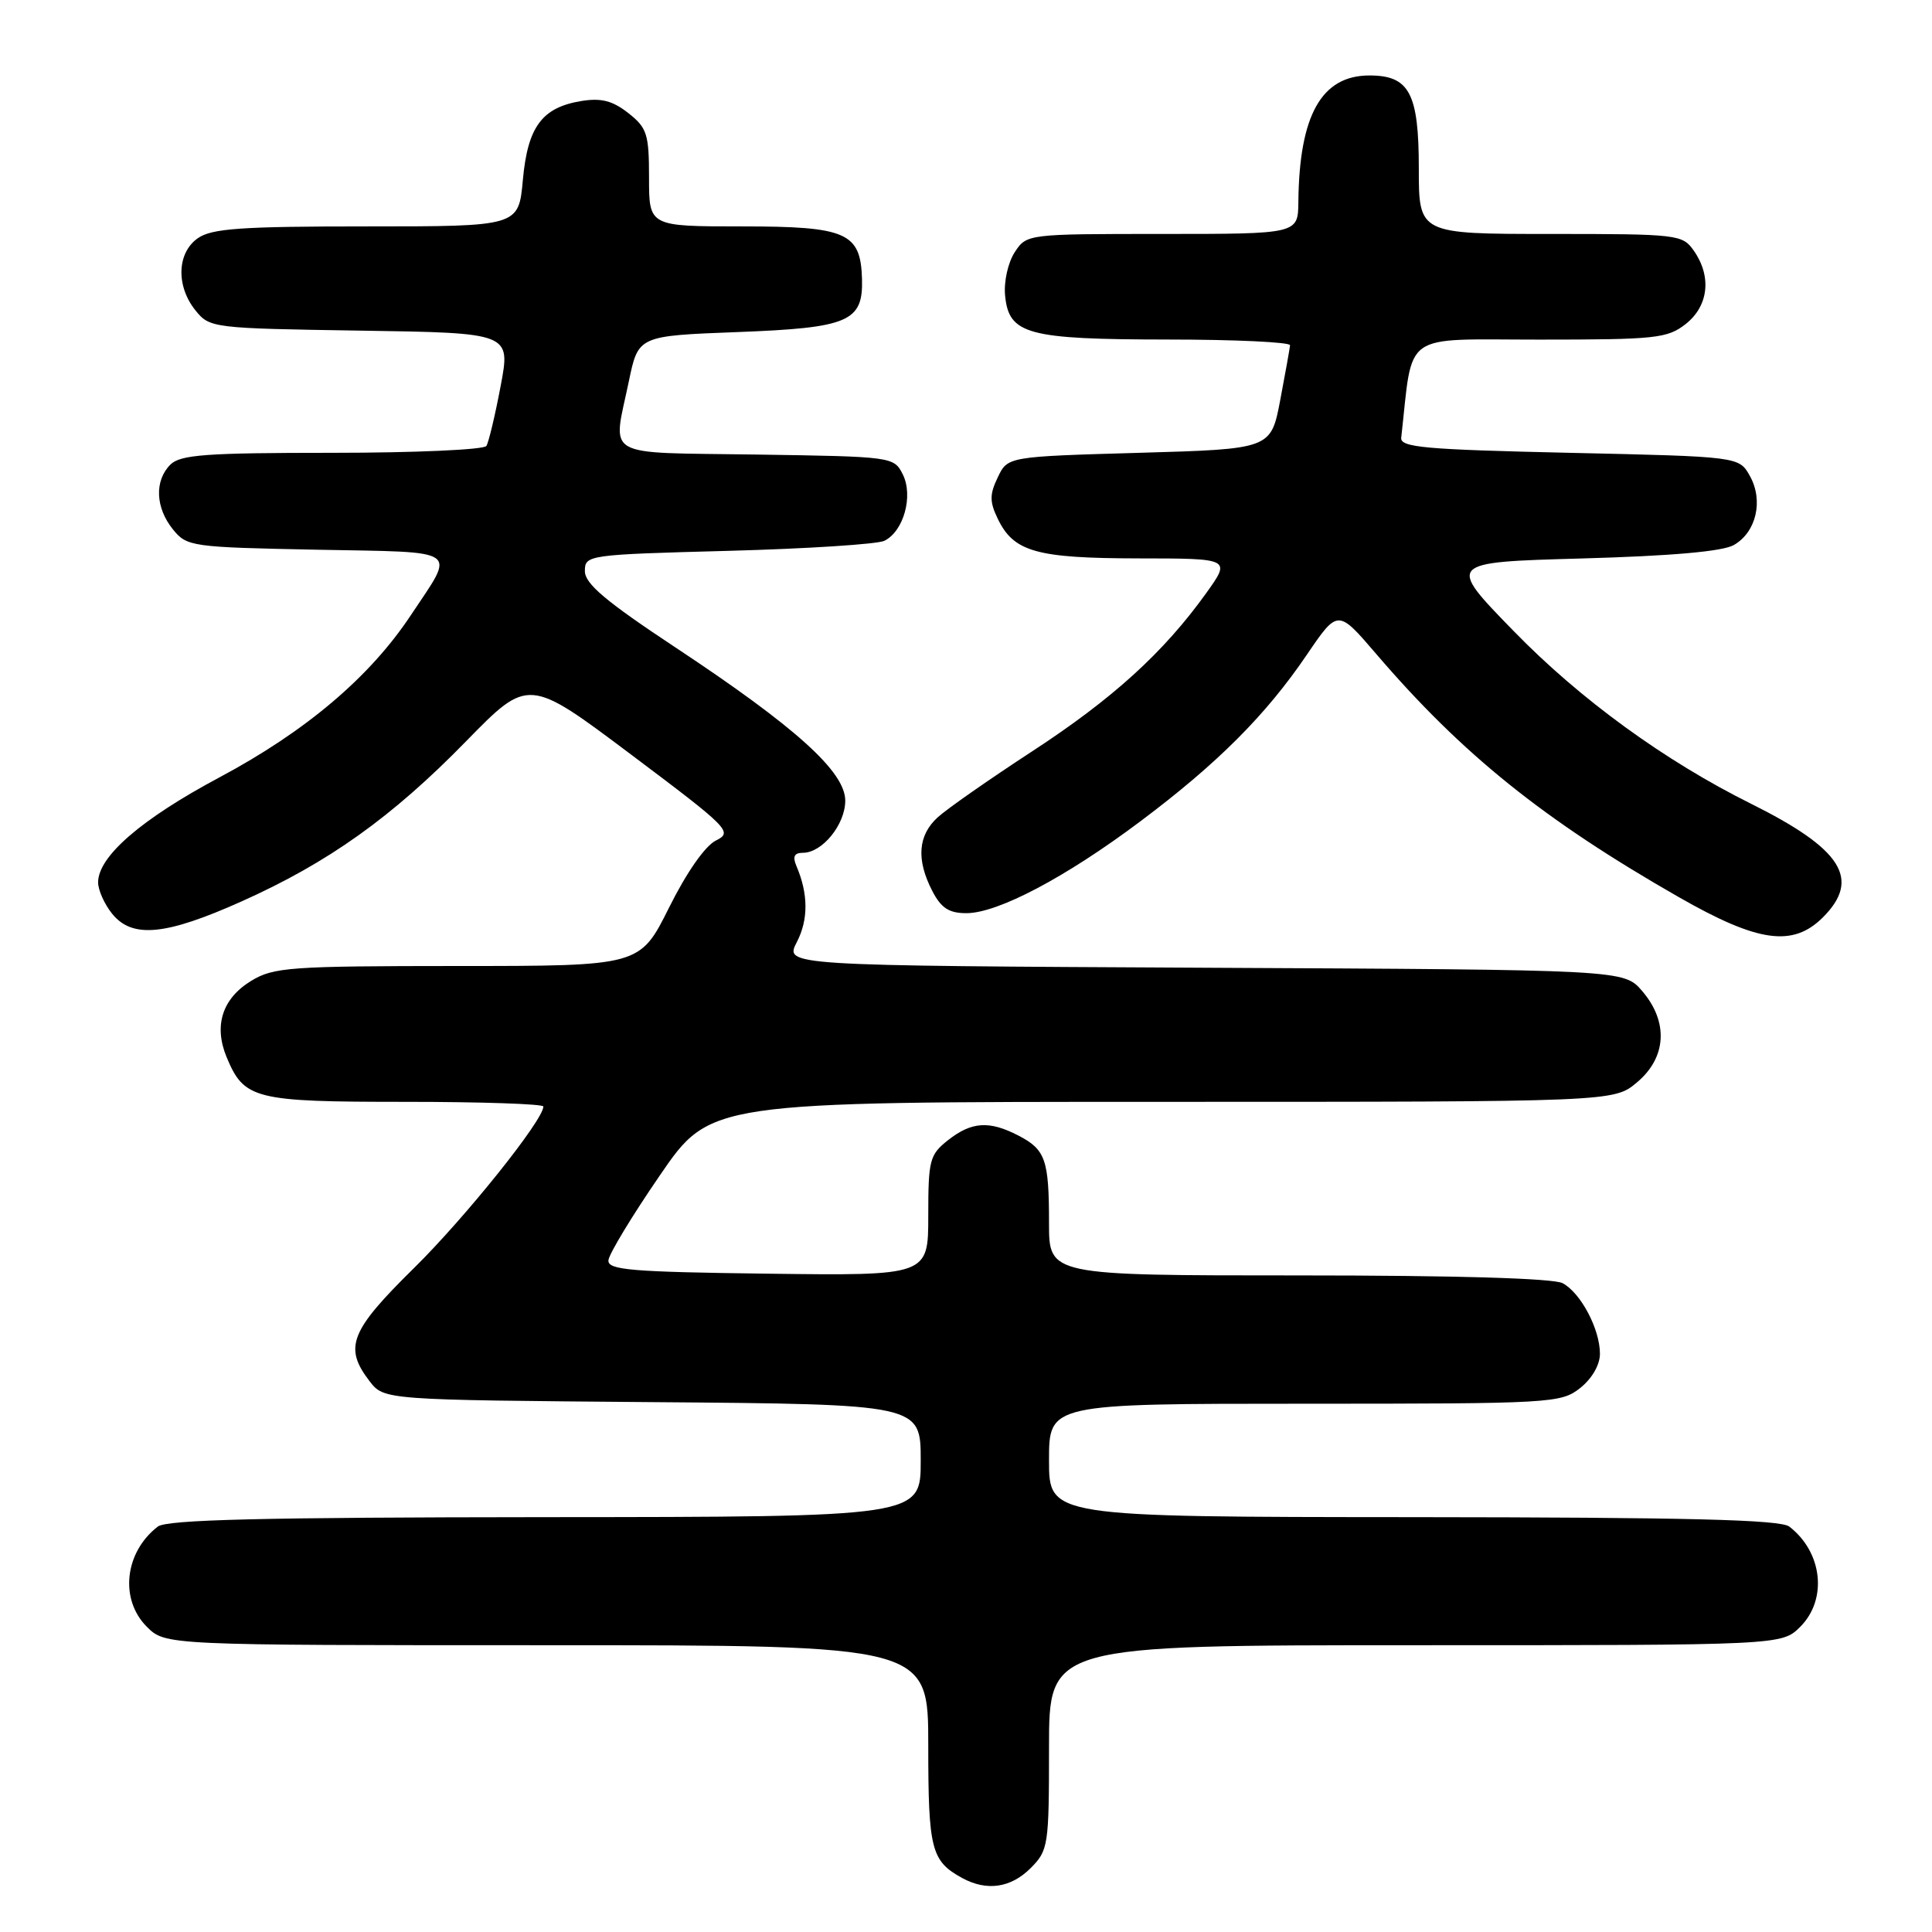 <?xml version="1.0" encoding="UTF-8" standalone="no"?>
<!DOCTYPE svg PUBLIC "-//W3C//DTD SVG 1.1//EN" "http://www.w3.org/Graphics/SVG/1.1/DTD/svg11.dtd" >
<svg xmlns="http://www.w3.org/2000/svg" xmlns:xlink="http://www.w3.org/1999/xlink" version="1.1" viewBox="0 0 256 256">
 <g >
 <path fill="currentColor"
d=" M 136.55 247.55 C 138.91 245.18 139.00 244.59 139.00 231.55 C 139.00 218.00 139.00 218.00 187.55 218.00 C 236.09 218.00 236.09 218.00 238.55 215.55 C 242.18 211.91 241.49 205.67 237.09 202.28 C 235.89 201.36 223.60 201.06 187.25 201.03 C 139.00 201.00 139.00 201.00 139.00 193.50 C 139.00 186.00 139.00 186.00 172.87 186.00 C 205.61 186.00 206.82 185.93 209.37 183.93 C 210.94 182.68 212.00 180.86 212.00 179.38 C 212.00 176.11 209.46 171.32 207.06 170.03 C 205.85 169.38 192.83 169.00 172.07 169.00 C 139.00 169.00 139.00 169.00 139.00 162.08 C 139.00 153.65 138.54 152.33 134.93 150.46 C 131.08 148.47 128.75 148.62 125.63 151.07 C 123.18 153.00 123.00 153.70 123.00 161.09 C 123.00 169.04 123.00 169.04 101.75 168.77 C 83.58 168.54 80.52 168.28 80.62 167.00 C 80.68 166.18 83.75 161.11 87.43 155.75 C 94.11 146.00 94.11 146.00 153.98 146.00 C 213.85 146.00 213.85 146.00 216.92 143.41 C 220.84 140.12 221.10 135.39 217.59 131.31 C 215.17 128.50 215.17 128.50 159.57 128.23 C 103.97 127.95 103.97 127.95 105.58 124.84 C 107.13 121.85 107.11 118.44 105.53 114.75 C 105.00 113.50 105.24 113.00 106.39 113.00 C 108.96 113.00 112.00 109.25 112.00 106.09 C 112.00 102.26 105.44 96.34 89.50 85.79 C 80.28 79.69 77.50 77.35 77.50 75.68 C 77.50 73.54 77.81 73.49 96.50 72.99 C 106.95 72.71 116.26 72.11 117.18 71.66 C 119.74 70.41 121.04 65.72 119.63 62.87 C 118.45 60.52 118.28 60.50 100.22 60.23 C 79.55 59.92 81.18 60.86 83.33 50.50 C 84.58 44.50 84.58 44.50 97.75 44.00 C 112.46 43.44 114.38 42.62 114.22 36.96 C 114.04 30.82 112.18 30.00 98.35 30.00 C 86.00 30.00 86.00 30.00 86.00 23.57 C 86.00 17.75 85.74 16.94 83.25 14.98 C 81.18 13.35 79.66 12.96 77.06 13.38 C 71.82 14.23 69.92 16.79 69.28 23.86 C 68.72 30.00 68.72 30.00 48.58 30.00 C 31.98 30.00 28.06 30.27 26.22 31.56 C 23.44 33.50 23.30 37.91 25.91 41.14 C 27.78 43.46 28.18 43.51 47.74 43.81 C 67.67 44.11 67.67 44.11 66.34 51.14 C 65.61 55.01 64.76 58.58 64.45 59.09 C 64.14 59.59 54.94 60.00 44.01 60.00 C 27.28 60.00 23.89 60.25 22.57 61.57 C 20.45 63.69 20.59 67.27 22.91 70.14 C 24.76 72.43 25.35 72.51 41.98 72.84 C 61.37 73.21 60.40 72.54 54.43 81.53 C 48.99 89.73 40.52 96.90 29.09 103.00 C 18.73 108.53 13.00 113.48 13.00 116.92 C 13.00 117.94 13.84 119.82 14.87 121.09 C 17.54 124.38 21.96 123.95 32.06 119.42 C 43.52 114.28 51.94 108.28 61.76 98.22 C 70.02 89.77 70.02 89.77 83.63 99.99 C 96.64 109.76 97.13 110.25 94.87 111.37 C 93.44 112.07 90.97 115.60 88.65 120.27 C 84.79 128.00 84.79 128.00 60.65 128.00 C 38.41 128.01 36.25 128.16 33.28 129.97 C 29.46 132.30 28.30 135.89 30.02 140.06 C 32.35 145.67 33.68 146.00 53.72 146.00 C 63.78 146.00 72.00 146.28 72.00 146.62 C 72.00 148.42 61.65 161.34 54.82 168.06 C 46.39 176.36 45.53 178.53 48.96 183.00 C 50.88 185.50 50.88 185.50 86.44 185.79 C 122.00 186.07 122.00 186.07 122.00 193.54 C 122.00 201.00 122.00 201.00 72.25 201.03 C 34.72 201.06 22.11 201.36 20.91 202.28 C 16.51 205.67 15.82 211.91 19.45 215.55 C 21.91 218.00 21.91 218.00 72.45 218.00 C 123.00 218.00 123.00 218.00 123.00 231.31 C 123.00 245.08 123.39 246.60 127.50 248.85 C 130.75 250.62 133.93 250.16 136.55 247.55 Z  M 241.55 121.55 C 246.61 116.48 244.08 112.50 232.00 106.49 C 220.58 100.81 209.38 92.67 200.59 83.64 C 191.68 74.50 191.68 74.50 209.59 74.00 C 221.45 73.67 228.26 73.07 229.74 72.22 C 232.72 70.52 233.69 66.33 231.87 63.07 C 230.43 60.50 230.43 60.50 207.96 60.00 C 188.78 59.57 185.52 59.28 185.67 58.00 C 187.27 43.74 185.51 45.00 203.94 45.00 C 219.41 45.00 220.94 44.84 223.37 42.93 C 226.40 40.54 226.83 36.63 224.44 33.22 C 222.94 31.07 222.34 31.00 205.44 31.00 C 188.00 31.00 188.00 31.00 188.00 22.33 C 188.00 12.35 186.75 10.00 181.46 10.00 C 175.11 10.00 172.16 15.25 172.04 26.75 C 172.00 31.00 172.00 31.00 154.02 31.00 C 136.09 31.00 136.04 31.01 134.45 33.43 C 133.57 34.79 133.00 37.31 133.18 39.16 C 133.68 44.31 136.11 44.97 154.75 44.99 C 163.69 44.99 170.97 45.34 170.94 45.75 C 170.90 46.16 170.32 49.42 169.64 53.00 C 168.40 59.50 168.40 59.50 150.96 60.00 C 133.52 60.50 133.52 60.50 132.21 63.25 C 131.12 65.51 131.12 66.48 132.20 68.72 C 134.31 73.12 137.30 73.97 150.81 73.99 C 163.12 74.00 163.12 74.00 159.81 78.62 C 154.17 86.47 147.44 92.59 136.76 99.56 C 131.12 103.24 125.49 107.17 124.25 108.30 C 121.63 110.69 121.39 113.91 123.53 118.05 C 124.70 120.32 125.74 121.00 128.05 121.00 C 132.22 121.00 141.20 116.26 151.12 108.82 C 161.32 101.17 167.73 94.76 173.16 86.76 C 177.27 80.72 177.27 80.72 182.32 86.61 C 193.75 99.96 204.55 108.64 222.46 118.88 C 232.97 124.89 237.56 125.53 241.55 121.55 Z "/>
</g>
</svg>